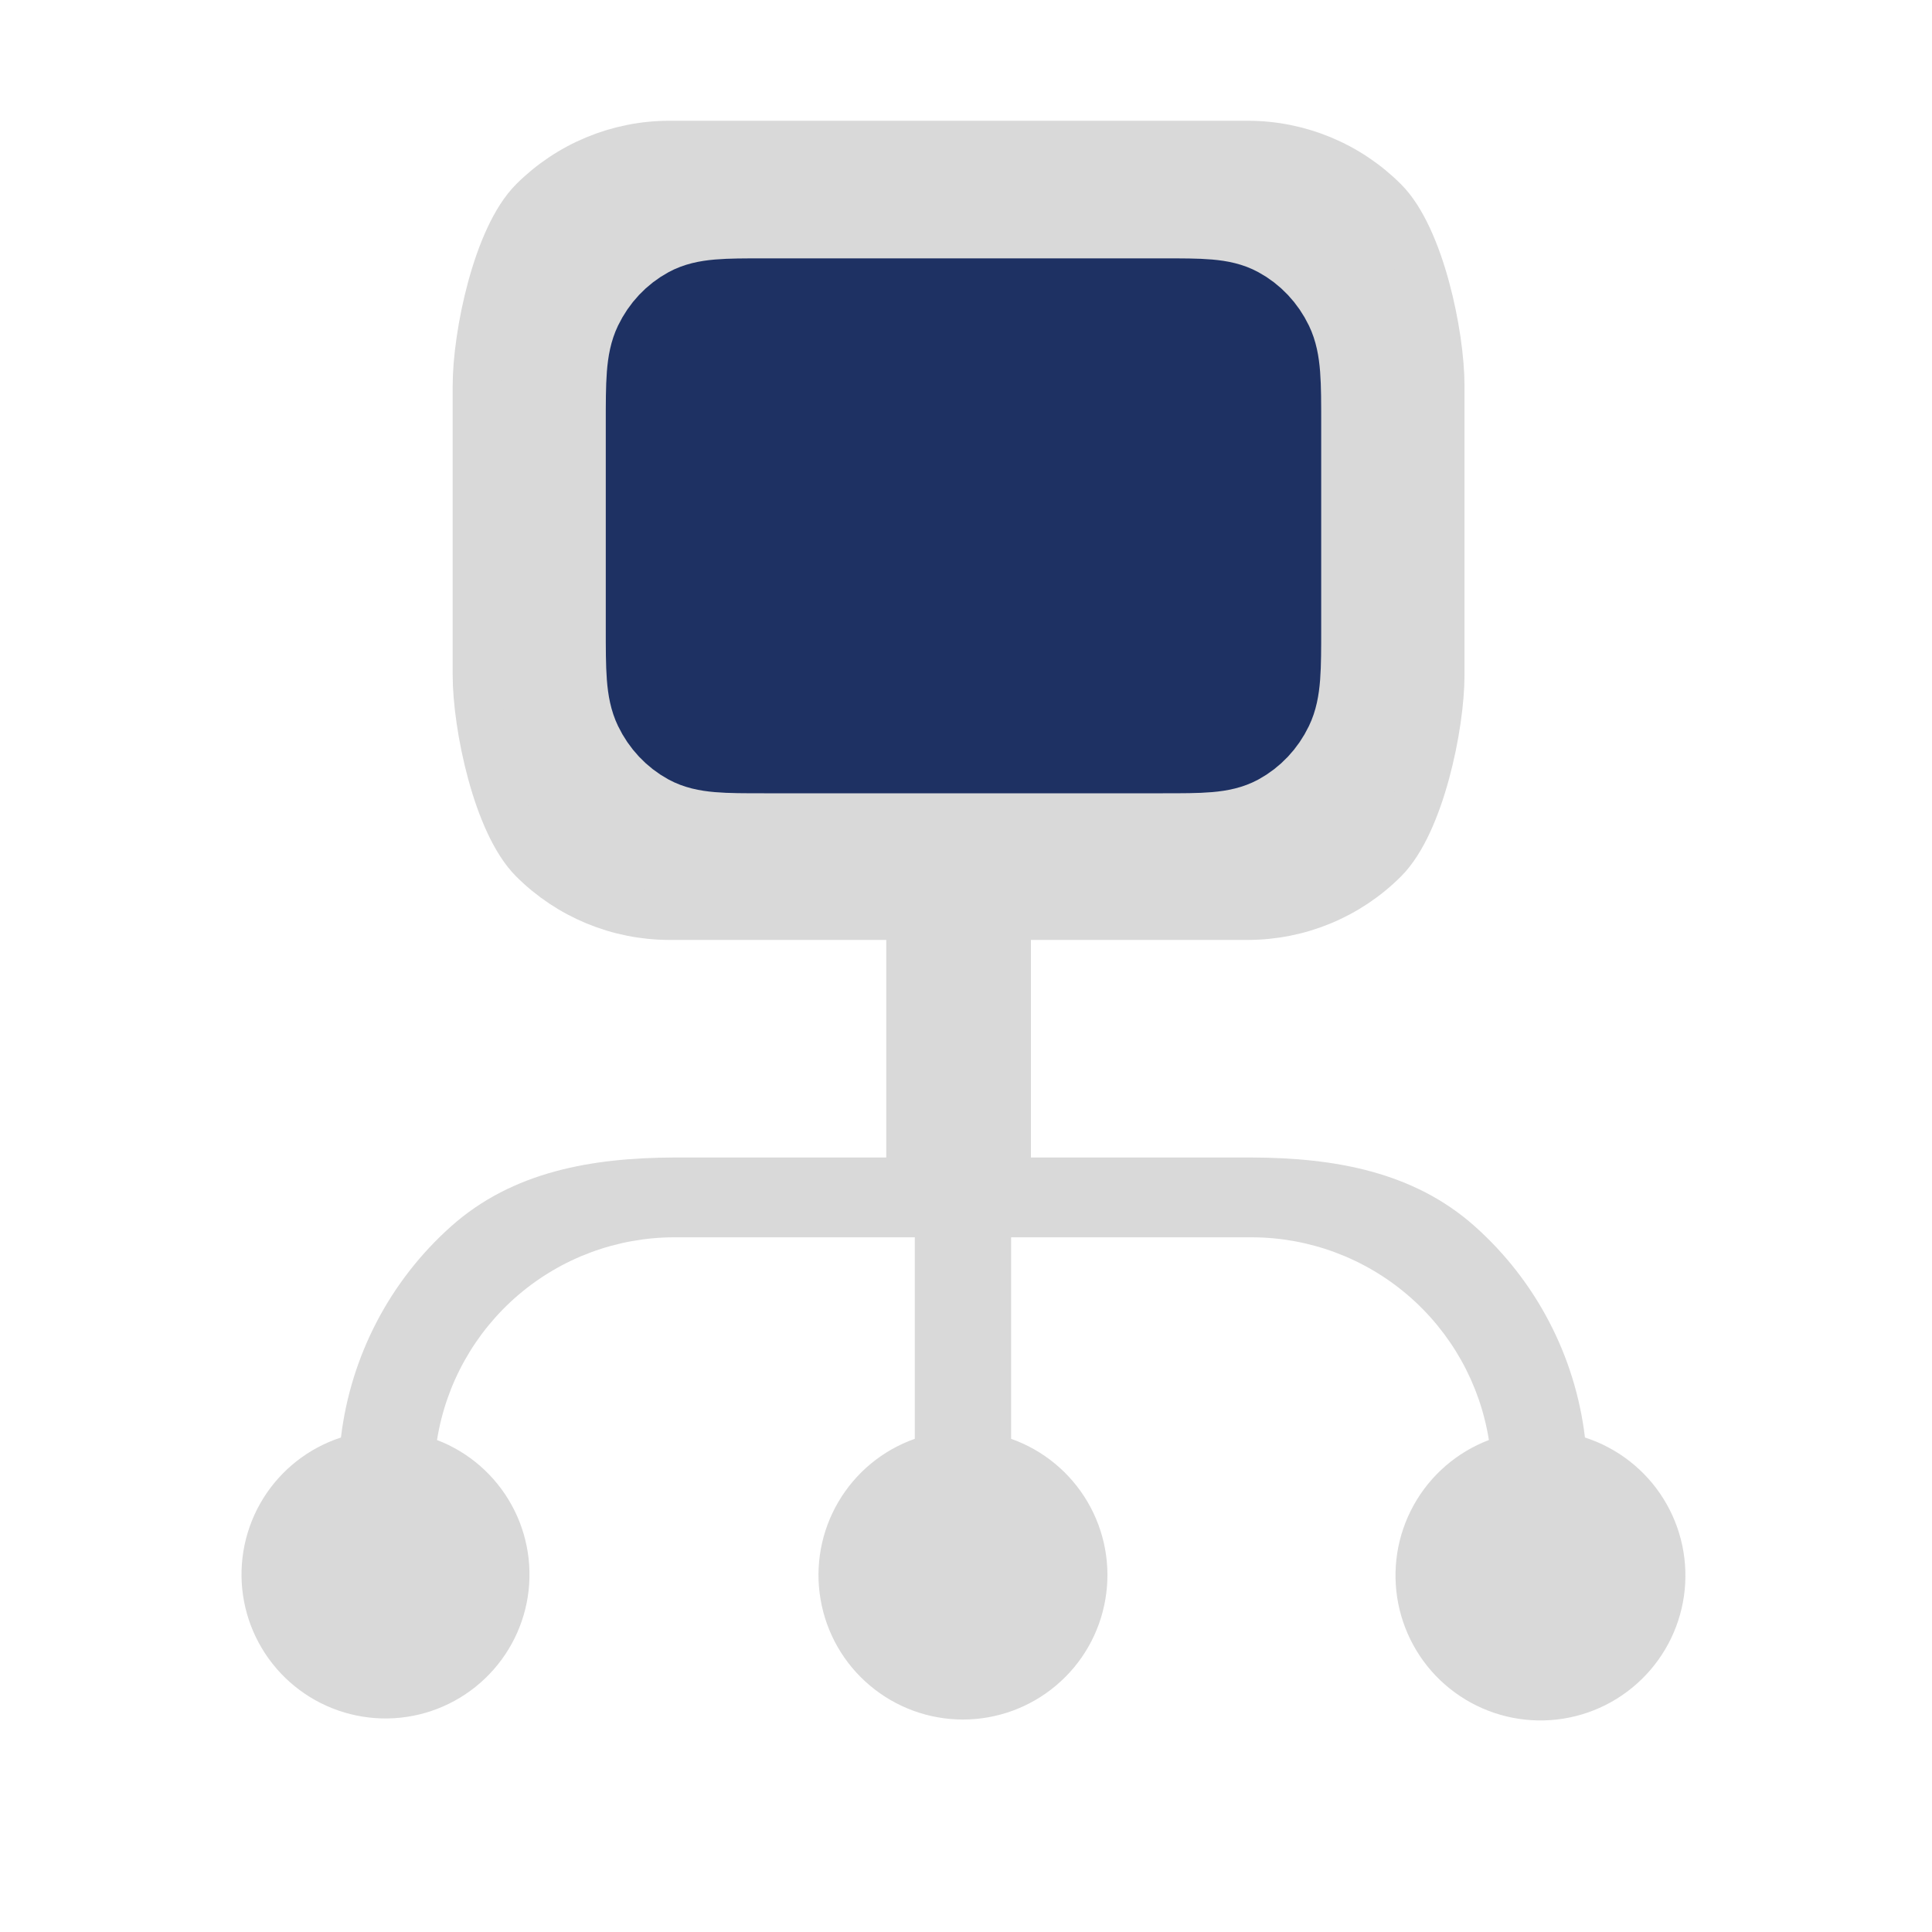 <svg width="40" height="40" viewBox="0 0 40 40" fill="none" xmlns="http://www.w3.org/2000/svg">
<path d="M20.844 18.96V23.943H18.849V18.96H13.861C12.803 18.96 11.788 18.54 11.04 17.792C10.292 17.044 9.872 15.029 9.872 13.972V7.989C9.872 6.931 10.292 4.916 11.04 4.168C11.788 3.42 12.803 3 13.861 3H25.832C26.89 3 27.905 3.42 28.653 4.168C29.401 4.916 29.821 6.931 29.821 7.989V13.972C29.821 15.029 29.401 17.044 28.653 17.792C27.905 18.54 26.89 18.96 25.832 18.96H20.844Z" fill="#D9D9D9"/>
<path d="M20.844 18.96V23.943H18.849V18.96H13.861C12.803 18.96 11.788 18.54 11.04 17.792C10.292 17.044 9.872 15.029 9.872 13.972V7.989C9.872 6.931 10.292 4.916 11.04 4.168C11.788 3.42 12.803 3 13.861 3H25.832C26.89 3 27.905 3.42 28.653 4.168C29.401 4.916 29.821 6.931 29.821 7.989V13.972C29.821 15.029 29.401 17.044 28.653 17.792C27.905 18.54 26.89 18.96 25.832 18.96H20.844Z" stroke="#D9D9D9"/>
<path d="M17.357 31.096C17.714 30.487 18.274 30.024 18.94 29.789V25.617H13.954C12.771 25.62 11.628 26.044 10.729 26.813C9.83 27.582 9.234 28.646 9.048 29.814C9.705 30.065 10.251 30.541 10.591 31.157C10.931 31.772 11.042 32.488 10.906 33.178C10.769 33.867 10.393 34.486 9.843 34.926C9.294 35.365 8.608 35.596 7.905 35.578C7.202 35.56 6.528 35.294 6.002 34.827C5.476 34.36 5.132 33.722 5.031 33.027C4.93 32.331 5.078 31.622 5.449 31.024C5.82 30.427 6.39 29.98 7.059 29.762C7.261 28.074 8.073 26.517 9.343 25.387C10.614 24.256 12.253 23.971 13.954 23.965H18.94H22.43H25.92C27.621 23.971 29.261 24.256 30.531 25.387C31.801 26.517 32.613 28.074 32.815 29.762C33.489 29.98 34.065 30.429 34.44 31.03C34.815 31.631 34.965 32.346 34.864 33.047C34.763 33.748 34.417 34.391 33.887 34.862C33.358 35.333 32.679 35.601 31.971 35.619C31.262 35.637 30.57 35.404 30.017 34.961C29.464 34.519 29.086 33.894 28.949 33.199C28.812 32.504 28.925 31.783 29.269 31.163C29.612 30.544 30.164 30.066 30.826 29.814C30.64 28.646 30.044 27.582 29.145 26.813C28.246 26.044 27.103 25.62 25.92 25.617H20.934V29.789C21.599 30.024 22.16 30.487 22.517 31.096C22.874 31.704 23.005 32.42 22.885 33.115C22.766 33.811 22.405 34.442 21.865 34.896C21.326 35.351 20.643 35.601 19.937 35.601C19.231 35.601 18.548 35.351 18.009 34.896C17.469 34.442 17.108 33.811 16.989 33.115C16.869 32.42 17 31.704 17.357 31.096Z" fill="#D9D9D9"/>
<path d="M13.542 8.769V13.004C13.542 13.851 13.542 14.275 13.697 14.598C13.834 14.883 14.051 15.114 14.319 15.26C14.623 15.424 15.022 15.424 15.818 15.424H24.078C24.874 15.424 25.272 15.424 25.576 15.26C25.844 15.114 26.062 14.883 26.199 14.598C26.354 14.275 26.354 13.852 26.354 13.007V8.767C26.354 7.921 26.354 7.498 26.199 7.175C26.062 6.89 25.844 6.659 25.576 6.514C25.272 6.349 24.874 6.349 24.076 6.349H22.795H19.948H17.101H15.82C15.023 6.349 14.624 6.349 14.319 6.514C14.051 6.659 13.834 6.89 13.697 7.175C13.542 7.498 13.542 7.922 13.542 8.769Z" fill="#1E3163" stroke="#1E3163" stroke-width="2" stroke-linecap="round" stroke-linejoin="round"/>
</svg>

